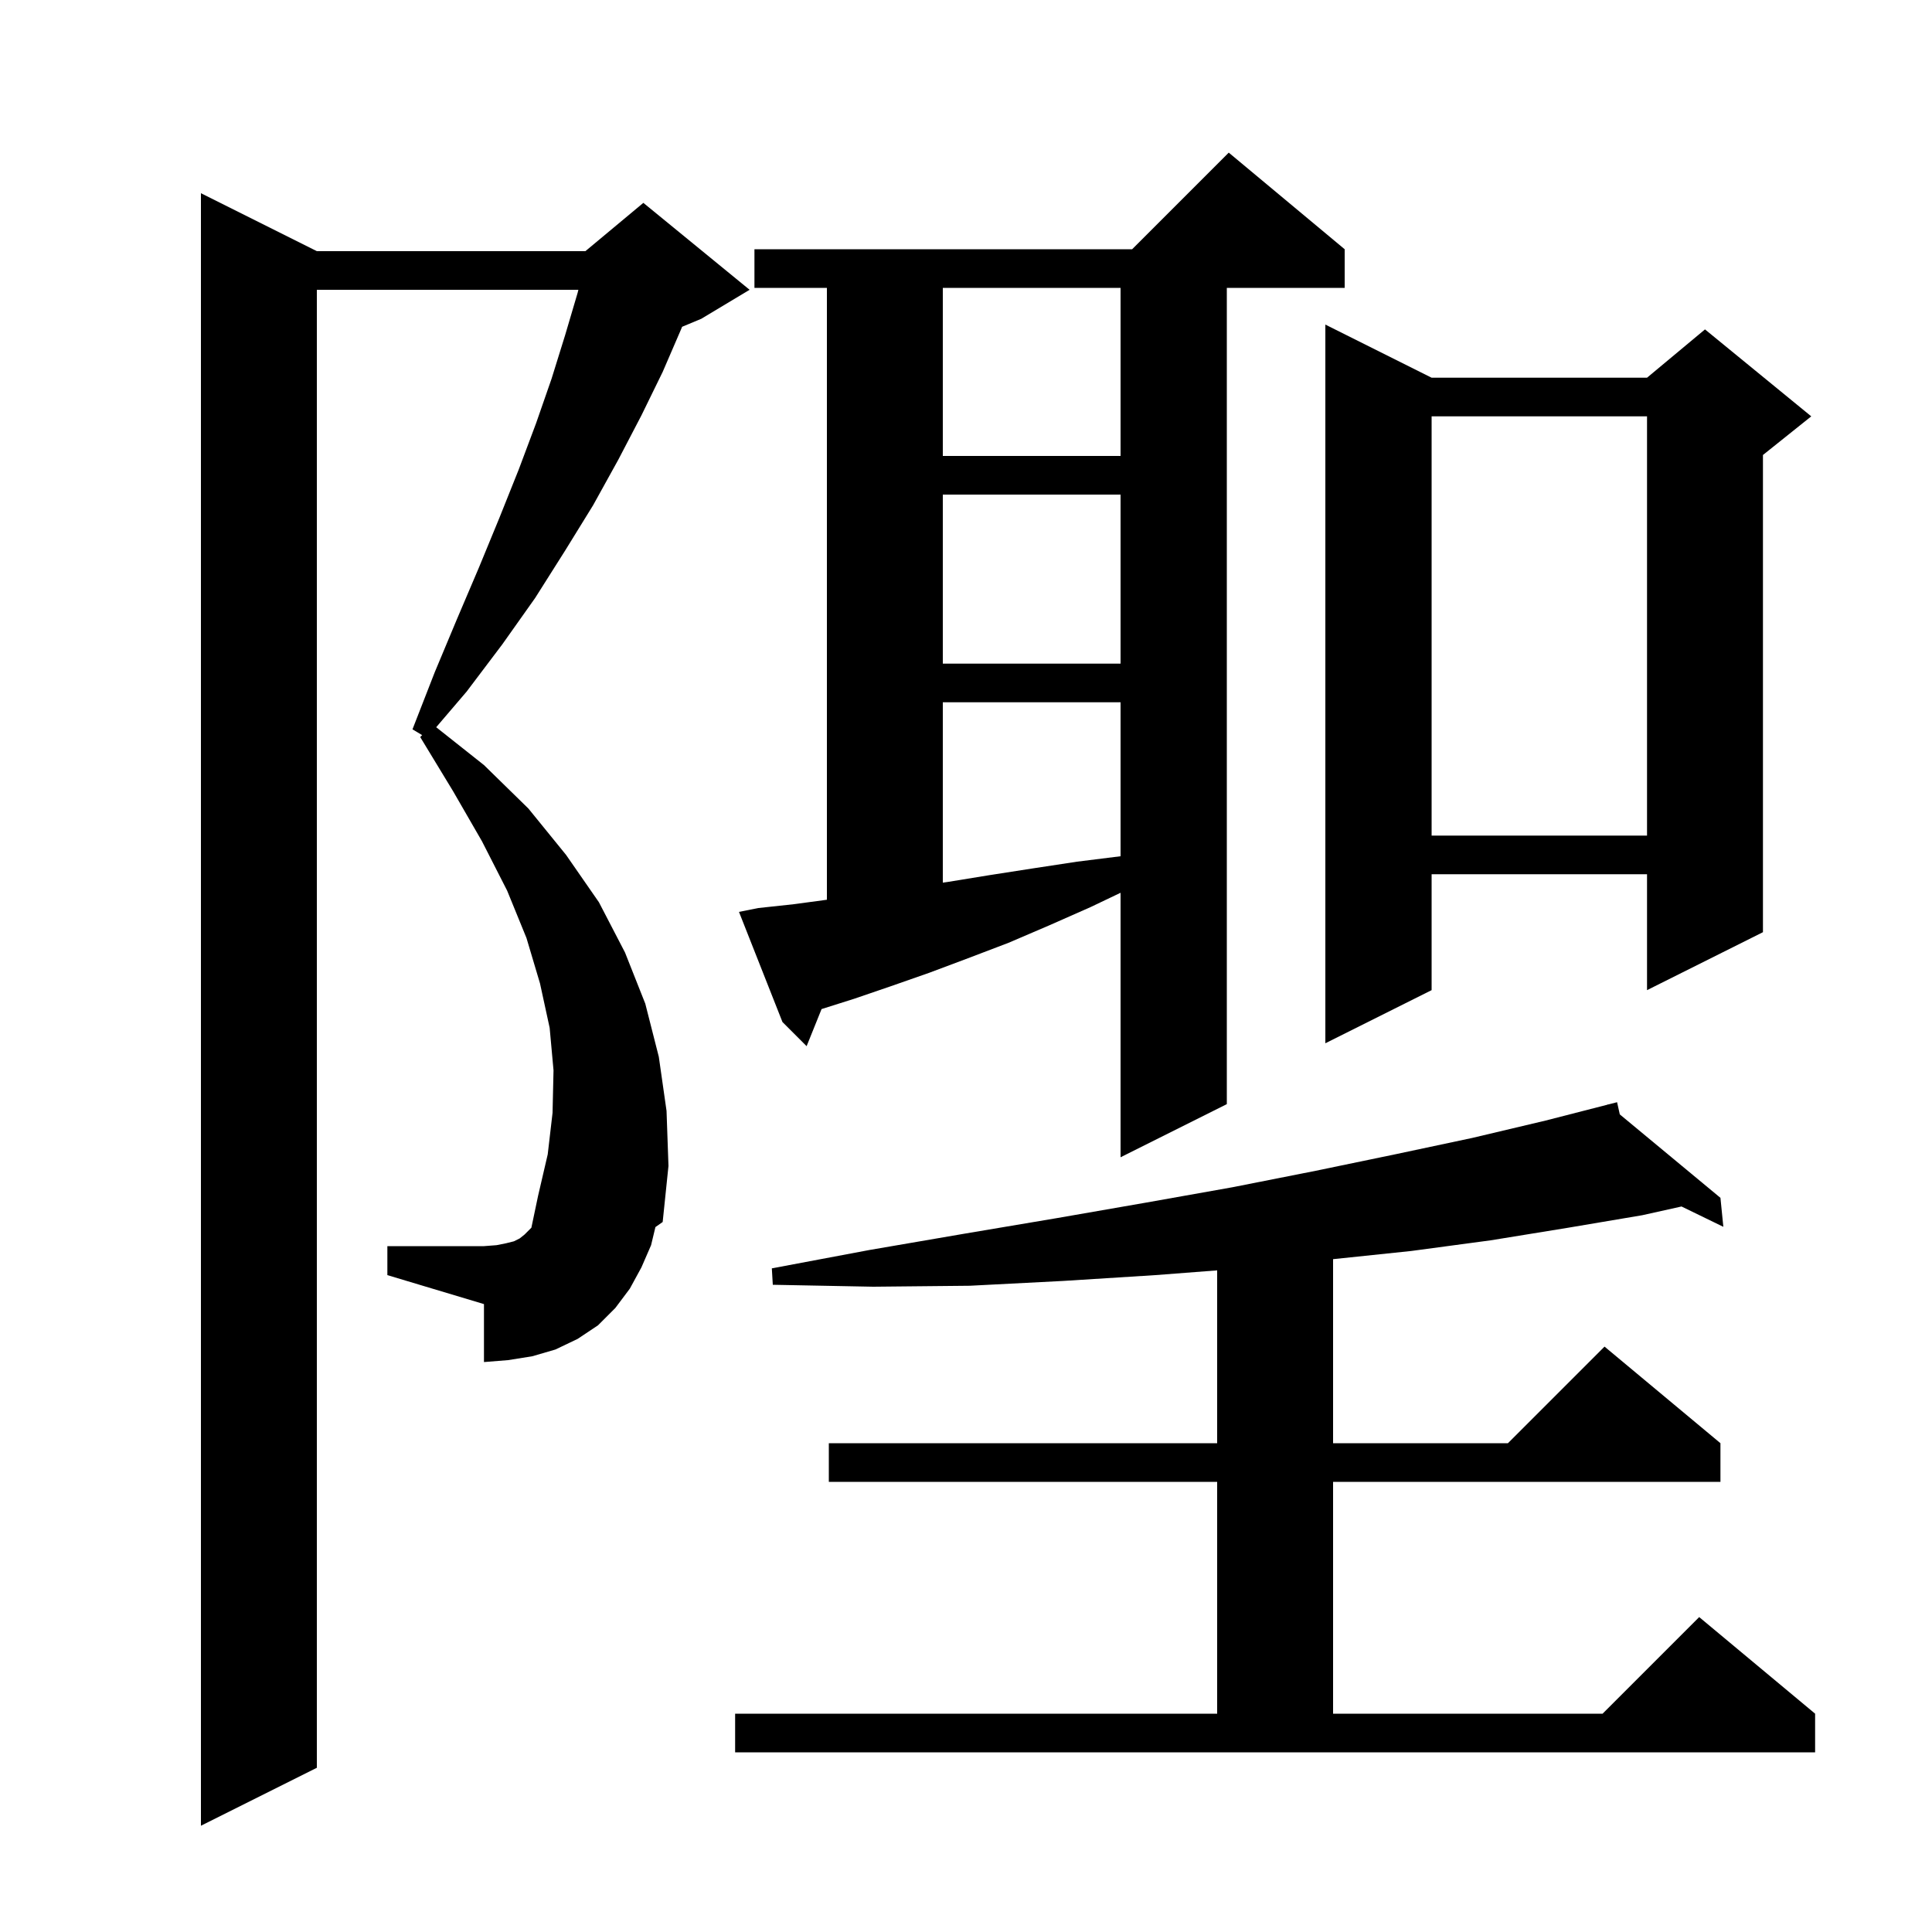 <svg xmlns="http://www.w3.org/2000/svg" xmlns:xlink="http://www.w3.org/1999/xlink" version="1.1" baseProfile="full" viewBox="0 0 200 200" width="200" height="200">
<g fill="black">
<path d="M 67.4 128.9 L 66.4 131.2 L 65.2 133.4 L 63.7 135.4 L 61.9 137.2 L 59.8 138.6 L 57.5 139.7 L 55.1 140.4 L 52.6 140.8 L 50.1 141.0 L 50.1 135.0 L 40.1 132.0 L 40.1 129.0 L 50.1 129.0 L 51.4 128.9 L 52.4 128.7 L 53.2 128.5 L 53.8 128.2 L 54.3 127.8 L 55.008 127.092 L 55.7 123.8 L 56.7 119.5 L 57.2 115.2 L 57.3 110.8 L 56.9 106.4 L 55.9 101.8 L 54.5 97.1 L 52.5 92.2 L 49.9 87.1 L 46.9 81.9 L 43.5 76.3 L 43.7 76.1 L 42.7 75.5 L 45.0 69.6 L 47.3 64.1 L 49.6 58.7 L 51.7 53.6 L 53.7 48.6 L 55.5 43.8 L 57.1 39.2 L 58.5 34.7 L 59.8 30.3 L 59.873 30.0 L 32.8 30.0 L 32.8 183.0 L 20.8 189.0 L 20.8 20.0 L 32.8 26.0 L 60.6 26.0 L 66.6 21.0 L 77.6 30.0 L 72.6 33.0 L 70.611 33.829 L 70.5 34.1 L 68.6 38.5 L 66.4 43.0 L 64.0 47.6 L 61.4 52.3 L 58.5 57.0 L 55.4 61.9 L 52.0 66.7 L 48.3 71.6 L 45.155 75.282 L 50.1 79.2 L 54.7 83.7 L 58.6 88.5 L 62.0 93.4 L 64.7 98.6 L 66.8 103.9 L 68.2 109.4 L 69.0 115.0 L 69.2 120.7 L 68.6 126.5 L 67.849 127.027 Z M 76.1 177.4 L 126.0 177.4 L 126.0 153.4 L 85.8 153.4 L 85.8 149.4 L 126.0 149.4 L 126.0 131.508 L 119.6 132.0 L 110.1 132.6 L 100.4 133.1 L 90.4 133.2 L 80.0 133.0 L 79.9 131.3 L 90.0 129.4 L 99.9 127.7 L 109.4 126.1 L 118.6 124.5 L 127.6 122.9 L 136.2 121.2 L 144.4 119.5 L 152.4 117.8 L 160.0 116.0 L 166.416 114.353 L 166.4 114.3 L 166.452 114.343 L 167.4 114.1 L 167.68 115.361 L 178.1 124.0 L 178.4 127.0 L 174.071 124.895 L 170.0 125.8 L 162.3 127.1 L 154.3 128.4 L 146.1 129.5 L 138.0 130.348 L 138.0 149.4 L 156.1 149.4 L 166.1 139.4 L 178.1 149.4 L 178.1 153.4 L 138.0 153.4 L 138.0 177.4 L 165.9 177.4 L 175.9 167.4 L 187.9 177.4 L 187.9 181.4 L 76.1 181.4 Z M 78.5 94.0 L 82.2 93.6 L 85.6 93.141 L 85.6 29.8 L 78.1 29.8 L 78.1 25.8 L 117.2 25.8 L 127.2 15.8 L 139.2 25.8 L 139.2 29.8 L 127.0 29.8 L 127.0 114.3 L 116.0 119.8 L 116.0 92.42 L 112.9 93.9 L 108.6 95.8 L 104.4 97.6 L 100.2 99.2 L 96.2 100.7 L 92.2 102.1 L 88.4 103.4 L 85.048 104.459 L 83.5 108.3 L 81.0 105.8 L 76.5 94.4 Z M 148.2 39.1 L 170.5 39.1 L 176.5 34.1 L 187.5 43.1 L 182.5 47.1 L 182.5 96.5 L 170.5 102.5 L 170.5 90.5 L 148.2 90.5 L 148.2 102.5 L 137.2 108.0 L 137.2 33.6 Z M 97.6 72.7 L 97.6 91.371 L 98.1 91.3 L 102.4 90.6 L 106.9 89.9 L 111.5 89.2 L 116.0 88.638 L 116.0 72.7 Z M 148.2 43.1 L 148.2 86.5 L 170.5 86.5 L 170.5 43.1 Z M 97.6 51.2 L 97.6 68.7 L 116.0 68.7 L 116.0 51.2 Z M 97.6 29.8 L 97.6 47.2 L 116.0 47.2 L 116.0 29.8 Z " />
</g>
</svg>
